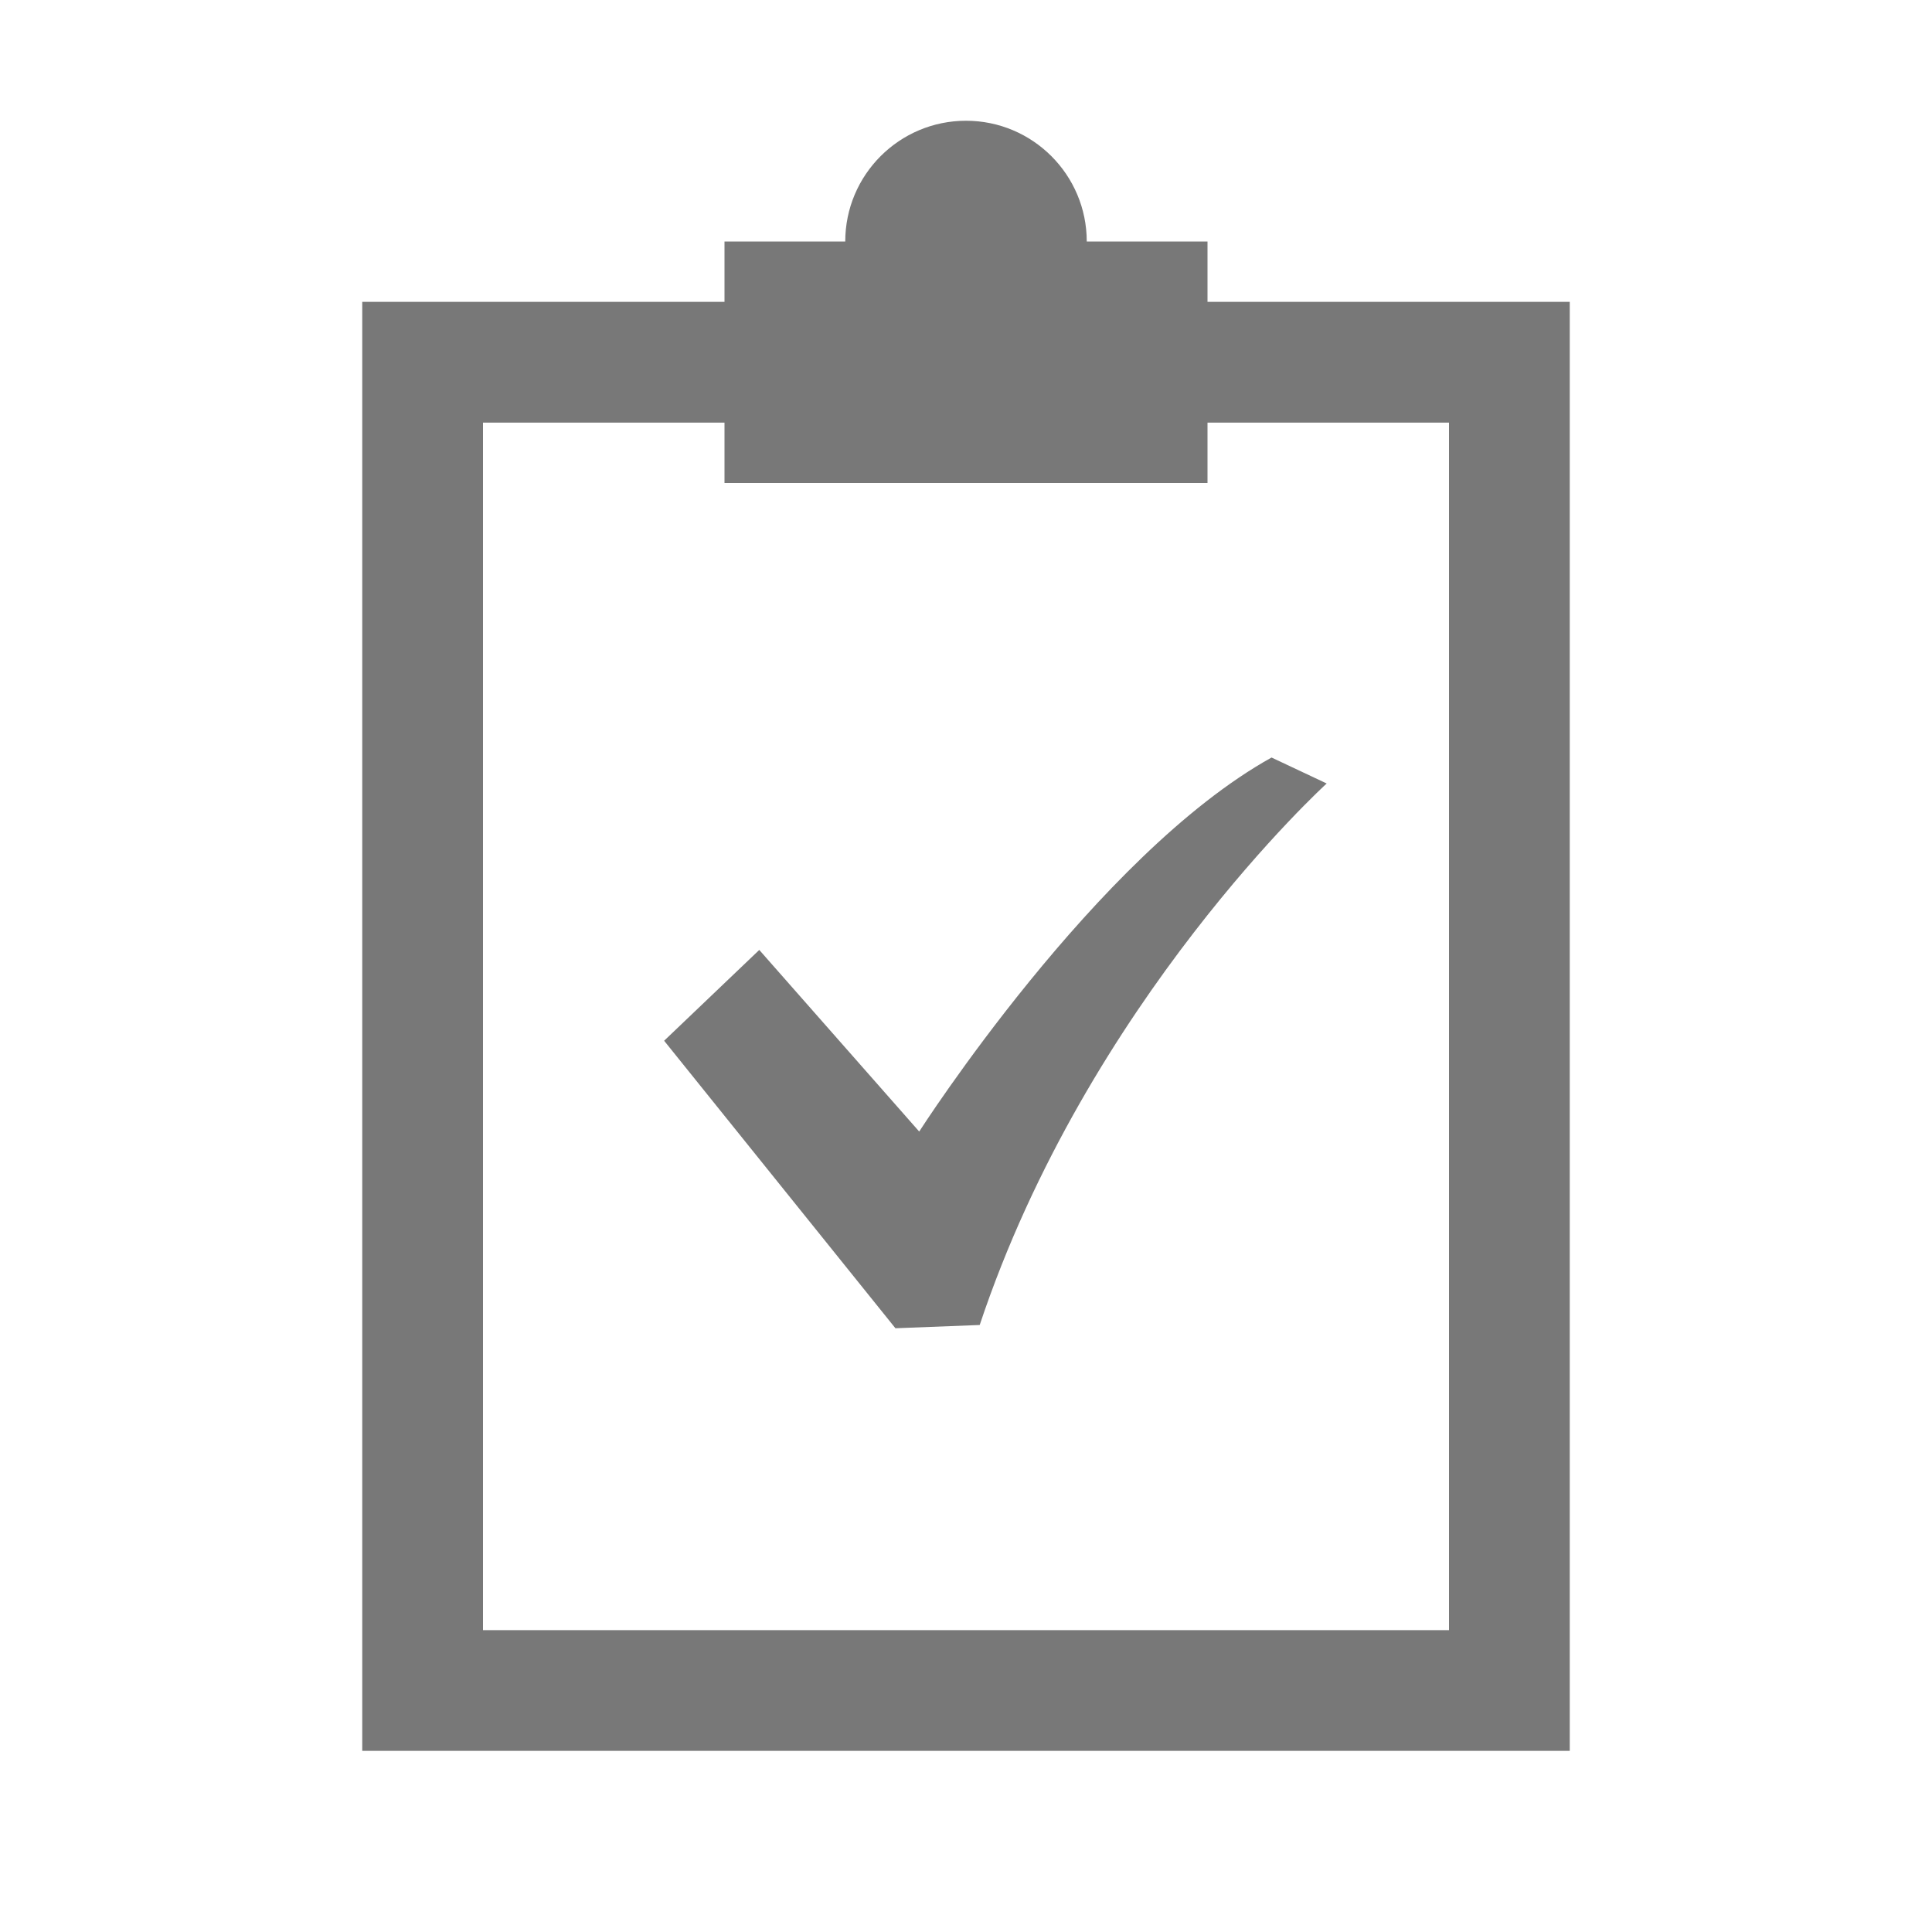 <?xml version="1.0" encoding="utf-8"?>
<!-- Generator: Adobe Illustrator 15.0.0, SVG Export Plug-In . SVG Version: 6.00 Build 0)  -->
<!DOCTYPE svg PUBLIC "-//W3C//DTD SVG 1.1//EN" "http://www.w3.org/Graphics/SVG/1.1/DTD/svg11.dtd">
<svg version="1.1" id="layer" xmlns="http://www.w3.org/2000/svg" xmlns:xlink="http://www.w3.org/1999/xlink" x="0px" y="0px"
	 viewBox="0 0 32 32" enable-background="new 0 0 32 32" xml:space="preserve">
<path fill="#787878" d="M20,5V4h-2c0-1.104-0.896-2-2-2s-2,0.896-2,2h-2v1H6v24h20V5H20z M24,27H8V7h4v1h8V7h4V27z"/>
<g>
	<path fill="#787878" d="M21.061,12.547c-2.9,1.611-5.836,6.195-5.836,6.195l-2.649-3.008L11,17.238L14.831,22l1.396-0.054
		c1.791-5.371,5.747-8.969,5.747-8.969L21.061,12.547z"/>
</g>
</svg>
